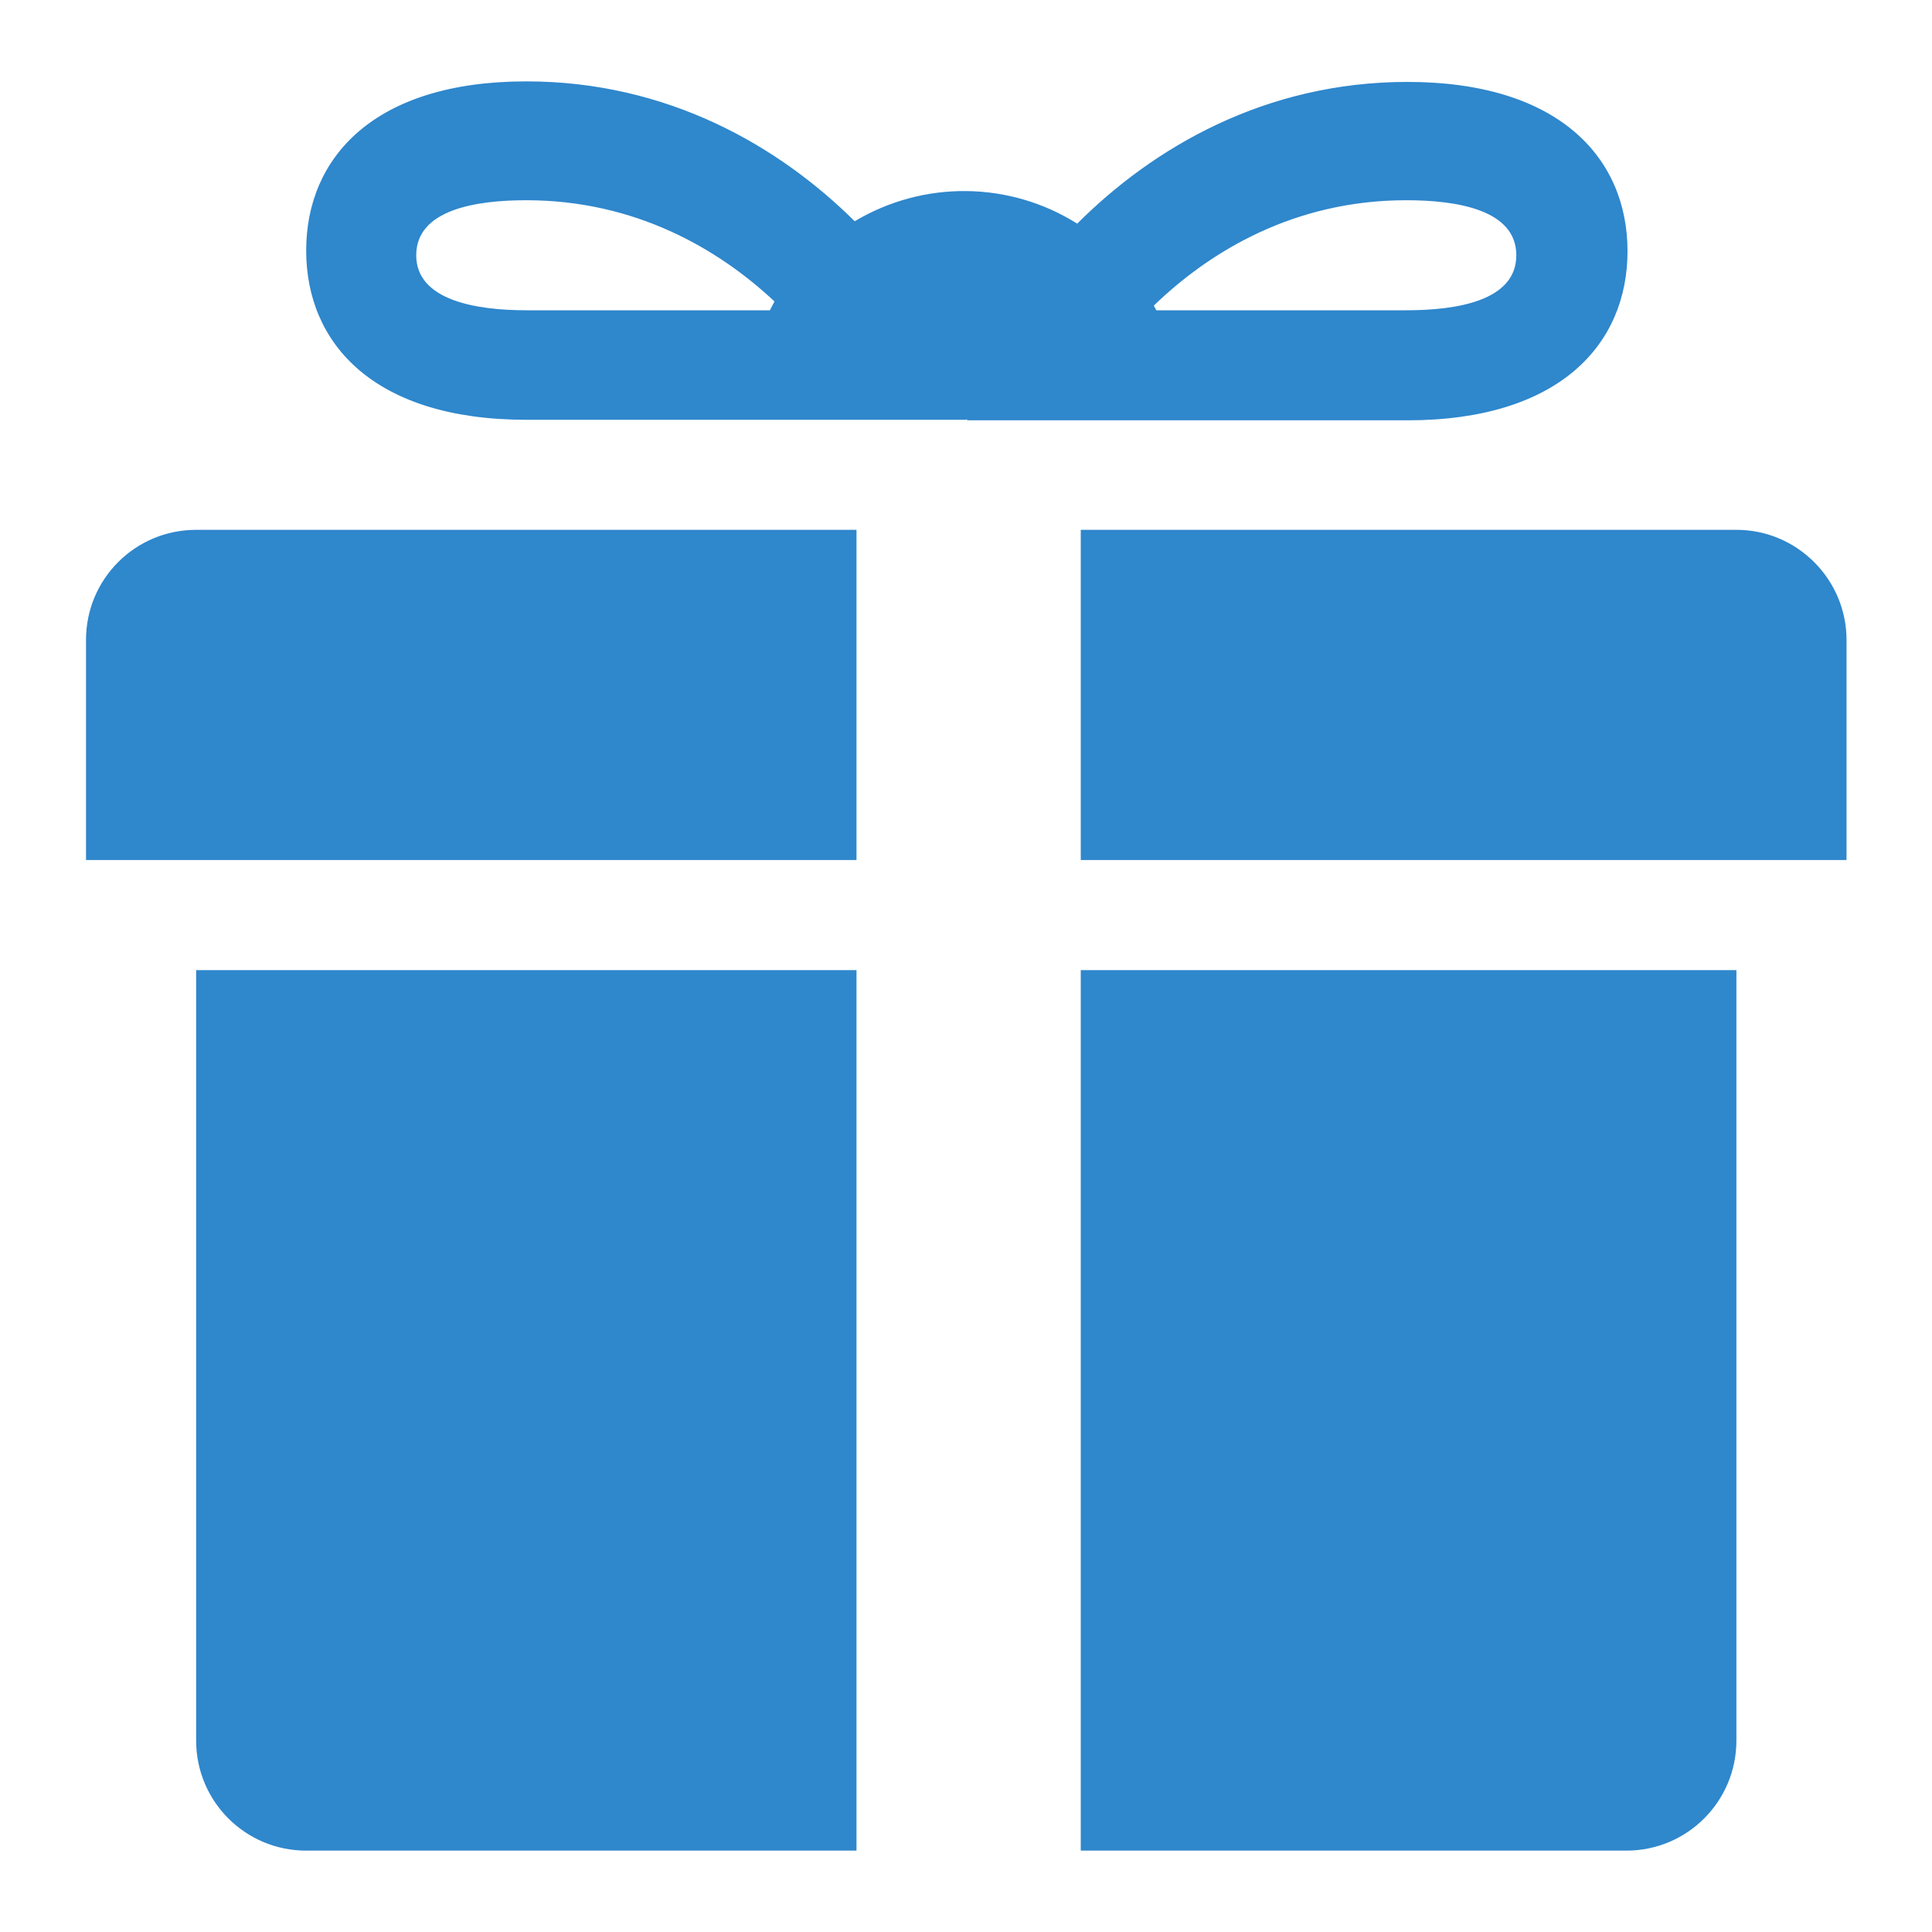 <svg width="25" height="25" viewBox="0 0 25 25" fill="none" xmlns="http://www.w3.org/2000/svg">
<path d="M22.469 6.856H13.985V11.129H23.894V8.28C23.894 7.5 23.257 6.856 22.469 6.856ZM2.538 6.856C1.75 6.856 1.113 7.492 1.113 8.28V11.129H11.083V6.856H2.538ZM2.538 12.553V22.522C2.538 23.31 3.174 23.947 3.962 23.947H11.083V12.553H2.538ZM21.045 23.947C21.833 23.947 22.469 23.31 22.469 22.522V12.553H13.985V23.947H21.045ZM12.507 5.424C12.515 5.424 12.515 5.432 12.515 5.439H18.212C20.181 5.439 21.06 4.454 21.06 3.25C21.06 2.045 20.174 1.06 18.212 1.06C16.371 1.06 14.924 1.909 13.939 2.894C13.06 2.341 11.947 2.333 11.06 2.863C10.075 1.886 8.636 1.053 6.81 1.053C4.841 1.053 3.962 2.038 3.962 3.242C3.962 4.447 4.841 5.432 6.81 5.432H12.507V5.424ZM19.621 3.303C19.621 3.894 18.848 4.015 18.197 4.015H14.962C14.954 3.992 14.939 3.977 14.931 3.954C15.659 3.25 16.75 2.591 18.197 2.591C18.848 2.591 19.621 2.712 19.621 3.303ZM5.386 3.303C5.386 2.712 6.159 2.591 6.81 2.591C8.227 2.591 9.303 3.227 10.022 3.901C10 3.939 9.984 3.977 9.962 4.015H6.81C6.159 4.015 5.386 3.886 5.386 3.303Z" fill="#2F87CC"/>
</svg>
